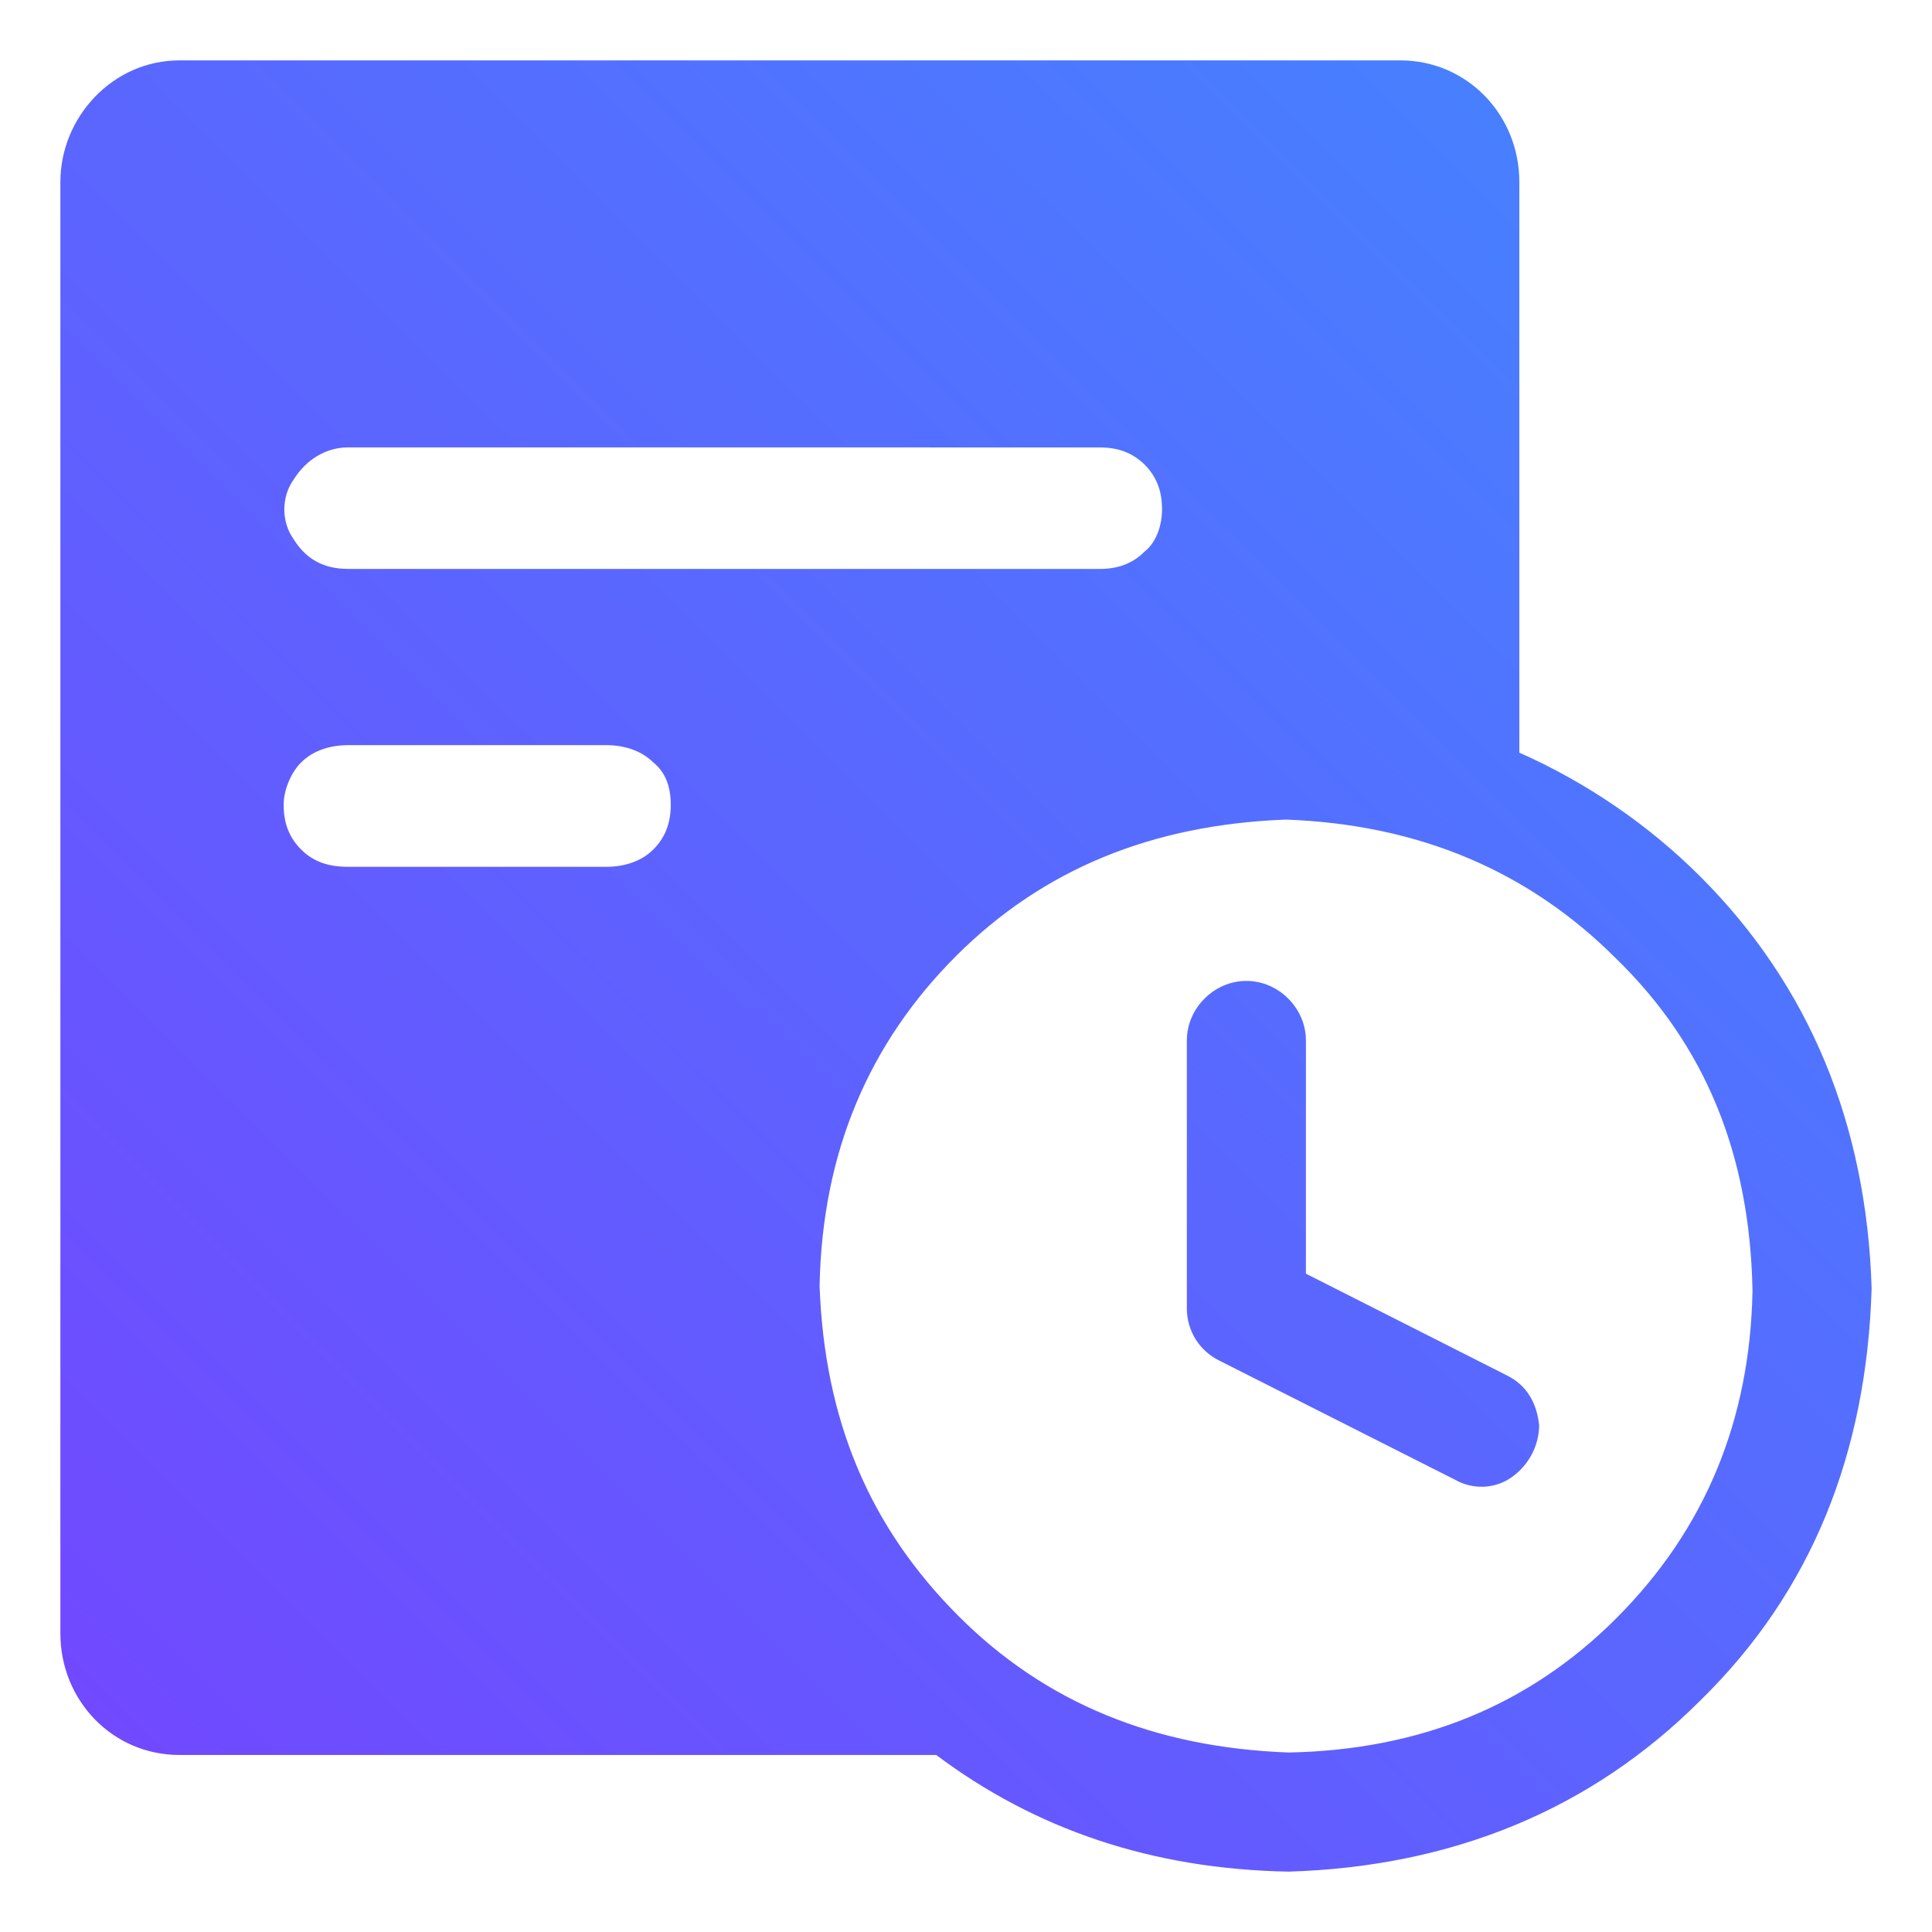<?xml version="1.0" encoding="UTF-8" standalone="no"?>
<svg
   xmlns:dc="http://purl.org/dc/elements/1.1/"
   xmlns:cc="http://creativecommons.org/ns#"
   xmlns:rdf="http://www.w3.org/1999/02/22-rdf-syntax-ns#"
   xmlns:svg="http://www.w3.org/2000/svg"
   xmlns="http://www.w3.org/2000/svg"
   xmlns:xlink="http://www.w3.org/1999/xlink"
   xmlns:sodipodi="http://sodipodi.sourceforge.net/DTD/sodipodi-0.dtd"
   xmlns:inkscape="http://www.inkscape.org/namespaces/inkscape"
   width="32"
   height="32"
   version="1.1"
   id="svg22"
   sodipodi:docname="view.svg"
   inkscape:version="0.92.4 5da689c313, 2019-01-14">
  <sodipodi:namedview
     pagecolor="#c8c8c8"
     bordercolor="#666666"
     borderopacity="1"
     objecttolerance="10"
     gridtolerance="10"
     guidetolerance="10"
     inkscape:pageopacity="0"
     inkscape:pageshadow="2"
     inkscape:window-width="1920"
     inkscape:window-height="1019"
     id="namedview24"
     showgrid="true"
     inkscape:zoom="16"
     inkscape:cx="31.055546"
     inkscape:cy="13.828701"
     inkscape:window-x="0"
     inkscape:window-y="36"
     inkscape:window-maximized="1"
     inkscape:current-layer="svg22"
     inkscape:snap-bbox="true"
     inkscape:bbox-paths="true"
     inkscape:bbox-nodes="true"
     inkscape:snap-bbox-edge-midpoints="true"
     inkscape:snap-global="false">
    <inkscape:grid
       type="xygrid"
       id="grid851" />
  </sodipodi:namedview>
  <defs
     id="defs6">
    <linearGradient
       inkscape:collect="always"
       id="linearGradient857">
      <stop
         style="stop-color:#7346ff;stop-opacity:1"
         offset="0"
         id="stop853" />
      <stop
         style="stop-color:#4187ff;stop-opacity:1"
         offset="1"
         id="stop855" />
    </linearGradient>
    <linearGradient
       inkscape:collect="always"
       id="linearGradient843">
      <stop
         style="stop-color:#7346ff;stop-opacity:1"
         offset="0"
         id="stop839" />
      <stop
         style="stop-color:#4187ff;stop-opacity:1"
         offset="1"
         id="stop841" />
    </linearGradient>
    <style
       id="current-color-scheme"
       type="text/css">.ColorScheme-Text { color:#dedede; } .ColorScheme-Highlight { color:#5294e2; } .ColorScheme-ButtonBackground { color:#dedede; }</style>
    <filter
       id="a"
       x="-.036"
       y="-.036"
       width="1.072"
       height="1.072"
       color-interpolation-filters="sRGB">
      <feGaussianBlur
         stdDeviation="0.435"
         id="feGaussianBlur3" />
    </filter>
    <style
       id="style837"
       type="text/css" />
    <style
       id="style825"
       type="text/css" />
    <linearGradient
       inkscape:collect="always"
       xlink:href="#linearGradient843"
       id="linearGradient845"
       x1="-39.831"
       y1="29.868"
       x2="-10.096"
       y2="0.081"
       gradientUnits="userSpaceOnUse"
       gradientTransform="translate(41.185,0.981)" />
    <linearGradient
       inkscape:collect="always"
       xlink:href="#linearGradient857"
       id="linearGradient859"
       x1="246.12"
       y1="611.958"
       x2="258.06"
       y2="598.083"
       gradientUnits="userSpaceOnUse" />
  </defs>
  <g
     id="view-refresh"
     transform="matrix(0 -1 -1 0 -218.84 494.56)"
     enable-background="new">
    <rect
       transform="scale(-1)"
       x="-481"
       y="258.97"
       width="16"
       height="16"
       color="#bebebe"
       fill="none"
       id="rect8" />
    <path
       transform="matrix(0 -1 -1 0 1079 -14.938)"
       d="m252.06 598.02-3.562 2.982 3.561 3.018v-2c2.209 0 4 1.791 4 4s-1.791 4-4 4-4-1.791-4-4c0-6e-3 -4e-3 -0.011-4e-3 -0.018h-1.992c-1.1e-4 6e-3 -4e-3 0.011-4e-3 0.018 0 0.033 4e-3 0.067 8e-3 0.1 0.054 3.267 2.714 5.9 5.994 5.9 3.314 0 6-2.686 6-6s-2.686-6-6-6v-2z"
       fill="#eaeaea"
       id="path10"
       style="fill-opacity:1;fill:url(#linearGradient859)" />
  </g>
  <g
     id="view-history">
    <rect
       width="32"
       height="32"
       rx="0"
       ry="0"
       style="opacity:0;stroke-width:2;paint-order:fill markers stroke"
       id="rect13"
       x="0"
       y="0" />
    <path
       style="fill:url(#linearGradient845);fill-opacity:1;stroke-width:0.031"
       inkscape:connector-curvature="0"
       d="m 24.959,22.781 c 0.329,0.164 0.493,0.452 0.534,0.822 0,0.329 -0.164,0.658 -0.452,0.863 -0.288,0.205 -0.658,0.205 -0.945,0.041 l -3.904,-1.973 c -0.329,-0.164 -0.534,-0.493 -0.534,-0.863 v -4.438 c 0,-0.534 0.452,-0.986 0.986,-0.986 0.534,0 0.986,0.452 0.986,0.986 V 21.096 Z M 5.767,12.342 c -0.288,0 -0.575,0.082 -0.781,0.288 -0.164,0.164 -0.288,0.452 -0.288,0.699 0,0.288 0.082,0.534 0.288,0.74 0.205,0.205 0.452,0.288 0.781,0.288 h 4.274 c 0.288,0 0.575,-0.082 0.781,-0.288 0.205,-0.205 0.288,-0.452 0.288,-0.74 0,-0.288 -0.082,-0.534 -0.288,-0.699 -0.205,-0.205 -0.493,-0.288 -0.781,-0.288 z m 0,-4.932 c -0.37,0 -0.699,0.205 -0.904,0.534 -0.205,0.288 -0.205,0.699 0,0.986 0.205,0.329 0.493,0.493 0.904,0.493 h 12.452 c 0.288,0 0.534,-0.082 0.74,-0.288 0.205,-0.164 0.288,-0.452 0.288,-0.699 0,-0.288 -0.082,-0.534 -0.288,-0.74 C 18.753,7.493 18.507,7.411 18.219,7.411 Z M 26.767,26.808 c 1.479,-1.479 2.219,-3.288 2.26,-5.425 -0.041,-2.26 -0.781,-4.068 -2.26,-5.507 -1.438,-1.438 -3.247,-2.219 -5.466,-2.301 -2.219,0.082 -4.027,0.822 -5.466,2.26 -1.438,1.438 -2.219,3.247 -2.26,5.466 0.082,2.219 0.822,3.986 2.301,5.466 1.438,1.438 3.247,2.178 5.466,2.26 2.178,-0.041 3.986,-0.781 5.425,-2.219 z m 1.397,-12.288 C 29.973,16.329 30.918,18.63 31,21.342 30.918,24.055 30.014,26.356 28.164,28.164 26.356,29.973 24.055,30.918 21.342,31 19.082,30.959 17.151,30.301 15.507,29.068 H 2.973 C 1.863,29.068 1,28.164 1,27.055 V 3.014 C 1,1.945 1.863,1 2.973,1 h 20.219 c 1.11,0 1.973,0.904 1.973,2.014 v 9.452 c 1.11,0.493 2.137,1.192 3,2.055 z m 0,0"
       p-id="209437"
       id="path829" />
  </g>
</svg>
